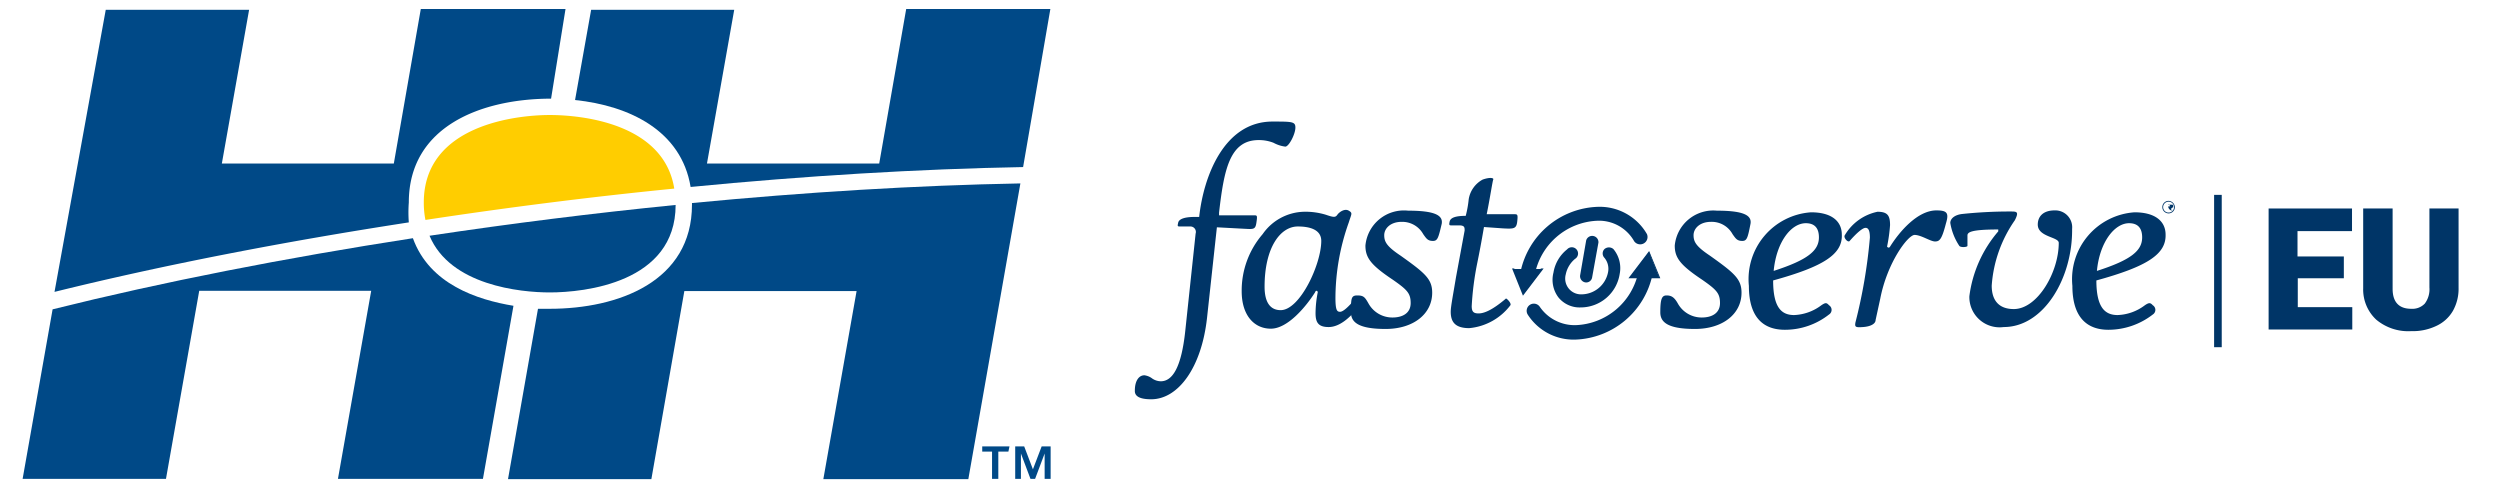 <svg id="Layer_6" data-name="Layer 6" xmlns="http://www.w3.org/2000/svg" viewBox="0 0 91.73 17.91"><defs><style>.cls-1{fill:#004987;}.cls-2{fill:#ffcd00;}.cls-3,.cls-4{fill:#003567;}.cls-4{stroke:#003567;stroke-miterlimit:10;stroke-width:0.1px;}</style></defs><path class="cls-1" d="M25.34,6.86c4.21-.41,8.36-.66,12.2-.73l1-5.8H33.25L32.26,6H25.94l1-5.64H21.69L21.1,3.67C23.11,3.88,25,4.8,25.34,6.86Z"/><path class="cls-1" d="M15,8.16A4.88,4.88,0,0,1,15,7.43c0-2.81,2.69-3.81,5.22-3.81h0L20.75.33H15.44L14.45,6H8.14l1-5.64H3.88L2,10.71C6,9.72,10.45,8.86,15,8.16Z"/><path class="cls-1" d="M15.15,8.74c-4.66.72-9.17,1.6-13.22,2.61L.83,17.57H6.09l1.22-6.9h6.31l-1.22,6.9h5.32l1.12-6.35C17.51,11,15.76,10.43,15.15,8.74Z"/><path class="cls-1" d="M25.39,7.45v.06c0,2.82-2.7,3.82-5.22,3.82h-.43l-1.1,6.25H23.9l1.21-6.9h6.32l-1.22,6.9h5.32L37.44,6.73C33.63,6.8,29.55,7.05,25.39,7.45Z"/><path class="cls-2" d="M24.74,6.92c-.38-2.39-3.38-2.7-4.57-2.7s-4.62.35-4.62,3.21a3.24,3.24,0,0,0,.06.64C18.63,7.61,21.7,7.22,24.74,6.92Z"/><path class="cls-1" d="M15.76,8.65c.76,1.82,3.33,2.08,4.41,2.08,1.27,0,4.62-.35,4.62-3.21C21.78,7.82,18.75,8.2,15.76,8.65Z"/><path class="cls-1" d="M37,16.57h-.37v1h-.23v-1h-.36v-.19h1Zm.9.65.32-.84h.33v1.19h-.22v-.93h0l-.35.93h-.17l-.35-.93h0v.93h-.21V16.38h.33Z"/><path class="cls-3" d="M47.16,5.38a1.23,1.23,0,0,1-.43-.14,1.46,1.46,0,0,0-.55-.1c-1.06,0-1.27,1.09-1.45,2.66v.1H46c.13,0,.14,0,.1.27s-.11.24-.52.22l-.93-.05-.36,3.31c-.2,1.84-1.06,3-2.05,3-.44,0-.61-.12-.6-.32,0-.36.15-.56.35-.56a.6.6,0,0,1,.29.12.57.57,0,0,0,.31.1c.44,0,.76-.53.9-1.85l.38-3.57a.2.2,0,0,0-.2-.26l-.35,0c-.12,0-.12,0-.09-.14s.25-.21.6-.21H44c.16-1.48.91-3.5,2.69-3.5.73,0,.85,0,.84.24S47.29,5.38,47.16,5.38Z"/><path class="cls-3" d="M48.75,12c-.38,0-.48-.17-.48-.51a4.09,4.09,0,0,1,.08-.76c0-.07-.07-.09-.1,0-.33.52-1,1.33-1.62,1.33s-1.07-.5-1.07-1.37a3.17,3.17,0,0,1,.77-2.1,1.9,1.9,0,0,1,1.5-.82,2.57,2.57,0,0,1,.82.11c.29.1.35.1.42,0s.27-.24.42-.15.1.11,0,.43A8.3,8.3,0,0,0,49,10.93c0,.46.06.51.17.51s.3-.17.56-.48c.07-.06.23.14.19.2C49.55,11.67,49.14,12,48.75,12ZM47.62,8.31c-.64,0-1.22.77-1.22,2.21,0,.59.22.86.59.86.71,0,1.49-1.69,1.49-2.54C48.48,8.42,48.05,8.31,47.62,8.31Z"/><path class="cls-3" d="M52.58,8.84c-.19,0-.24-.08-.36-.25a.88.88,0,0,0-.79-.45c-.42,0-.64.25-.64.49s.09.41.6.75c.9.64,1.16.86,1.16,1.36,0,.78-.69,1.33-1.71,1.33s-1.27-.26-1.27-.61c0-.5,0-.62.23-.62s.28.06.41.29a1,1,0,0,0,.88.52c.39,0,.67-.17.67-.53s-.13-.49-.66-.86c-.81-.54-1-.81-1-1.25a1.42,1.42,0,0,1,1.57-1.28c1,0,1.28.18,1.23.48C52.78,8.72,52.75,8.84,52.58,8.84Z"/><path class="cls-3" d="M55.15,8.38l-.7-.05c-.09.53-.18,1-.24,1.29A10.9,10.9,0,0,0,54,11.23c0,.2.06.27.25.27s.48-.1,1-.54c0-.05.22.16.17.24a2.14,2.14,0,0,1-1.51.84c-.51,0-.68-.22-.68-.6,0-.19.09-.64.19-1.25l.32-1.73c0-.11,0-.18-.17-.19h-.3c-.09,0-.11,0-.08-.14s.21-.21.59-.21h0a3.87,3.87,0,0,0,.11-.61,1,1,0,0,1,.51-.72c.25-.09.42-.07.39,0s-.12.69-.24,1.27h1c.13,0,.15,0,.12.27S55.54,8.4,55.15,8.38Z"/><path class="cls-3" d="M63.93,8.84c-.19,0-.24-.08-.36-.25a.87.87,0,0,0-.79-.45c-.42,0-.64.25-.64.49s.09.41.6.75c.9.64,1.16.86,1.16,1.36,0,.78-.69,1.33-1.71,1.33s-1.27-.26-1.27-.61c0-.5.06-.62.23-.62s.28.06.41.29a1,1,0,0,0,.88.52c.39,0,.67-.17.67-.53s-.13-.49-.66-.86c-.81-.54-1-.81-1-1.25A1.42,1.42,0,0,1,63,7.73c1,0,1.28.18,1.23.48C64.13,8.72,64.1,8.84,63.93,8.84Z"/><path class="cls-3" d="M65.06,10.29c0,1,.31,1.27.77,1.27a1.77,1.77,0,0,0,1-.36c.15-.1.19-.1.28,0a.2.2,0,0,1,0,.34,2.61,2.61,0,0,1-1.62.56c-.77,0-1.32-.43-1.32-1.61a2.46,2.46,0,0,1,2.28-2.7c.76,0,1.13.33,1.13.82C67.61,9.33,66.91,9.78,65.06,10.29Zm1.2-2.1c-.54,0-1.08.69-1.18,1.75,1.24-.4,1.66-.74,1.66-1.23C66.74,8.39,66.6,8.19,66.26,8.19Z"/><path class="cls-3" d="M71,8.86c-.17,0-.51-.24-.75-.24s-1,1-1.26,2.34l-.17.78c0,.14-.18.24-.46.26s-.31,0-.28-.17a19.14,19.14,0,0,0,.53-3.11c0-.27-.06-.36-.16-.36s-.31.17-.59.49c-.07.05-.23-.14-.17-.22a1.82,1.82,0,0,1,1.2-.86c.37,0,.46.14.46.49a6,6,0,0,1-.11.79s.06.08.11,0c.33-.53,1-1.33,1.7-1.33.39,0,.47.09.35.48C71.25,8.78,71.17,8.86,71,8.86Z"/><path class="cls-3" d="M73.52,12a1.11,1.11,0,0,1-1.26-1.13,4.52,4.52,0,0,1,1.06-2.38s0-.07,0-.07c-1,0-1.13.1-1.13.22s0,.33,0,.38-.25.07-.3,0a2.14,2.14,0,0,1-.33-.84c0-.15.15-.3.45-.33a16.65,16.65,0,0,1,1.75-.09c.24,0,.33,0,.17.32a4.76,4.76,0,0,0-.85,2.4c0,.56.28.86.81.86.87,0,1.65-1.35,1.65-2.43,0-.22-.77-.21-.77-.67,0-.28.18-.52.62-.52a.62.62,0,0,1,.64.68C76.05,10.19,75,12,73.52,12Z"/><path class="cls-3" d="M76.92,10.29c0,1,.32,1.27.78,1.27a1.76,1.76,0,0,0,1-.36c.15-.1.2-.1.29,0a.2.2,0,0,1,0,.34,2.66,2.66,0,0,1-1.63.56c-.76,0-1.32-.43-1.32-1.61a2.46,2.46,0,0,1,2.28-2.7c.76,0,1.14.33,1.14.82C79.48,9.33,78.78,9.78,76.92,10.29Zm1.2-2.1c-.53,0-1.08.69-1.18,1.75,1.25-.4,1.66-.74,1.66-1.23C78.6,8.39,78.46,8.19,78.12,8.19Z"/><path class="cls-3" d="M57.82,12.46a2,2,0,0,1-1.76-.91.26.26,0,1,1,.44-.29,1.55,1.55,0,0,0,1.32.67A2.44,2.44,0,0,0,60.11,10a.25.25,0,0,1,.3-.22.27.27,0,0,1,.22.31A3,3,0,0,1,57.82,12.46Z"/><polygon class="cls-3" points="60.88 10.18 60.51 9.25 59.81 10.18 60.88 10.18"/><path class="cls-3" d="M60.92,10.21H59.75l.76-1,0,0Zm-1.06-.05h1l-.34-.85Z"/><path class="cls-3" d="M56,10.29H56a.27.27,0,0,1-.21-.31,3,3,0,0,1,2.81-2.39,2,2,0,0,1,1.83,1,.27.27,0,0,1-.47.26,1.48,1.48,0,0,0-1.36-.75,2.44,2.44,0,0,0-2.29,2A.26.26,0,0,1,56,10.29Z"/><polygon class="cls-3" points="55.52 9.87 55.89 10.79 56.59 9.87 55.52 9.87"/><path class="cls-3" d="M55.88,10.85l-.4-1h1.16l0,0Zm-.32-1,.34.85.64-.85Z"/><path class="cls-3" d="M58,11.28a1,1,0,0,1-.82-.37A1.07,1.07,0,0,1,57,10a1.37,1.37,0,0,1,.5-.85.23.23,0,1,1,.29.35,1,1,0,0,0-.34.57.58.58,0,0,0,.59.73A1,1,0,0,0,59,10a.63.63,0,0,0-.13-.54.23.23,0,0,1,0-.32.25.25,0,0,1,.33,0,1.09,1.09,0,0,1,.23.91A1.45,1.45,0,0,1,58,11.28Z"/><path class="cls-3" d="M58.16,10.36h0a.23.23,0,0,1-.18-.27l.22-1.27a.23.23,0,0,1,.45.08l-.23,1.27A.22.22,0,0,1,58.16,10.36Z"/><path class="cls-3" d="M79.57,7.83a.23.23,0,0,1-.23-.23.23.23,0,0,1,.23-.23.24.24,0,0,1,.23.23A.23.23,0,0,1,79.57,7.83Zm0-.43a.2.2,0,1,0,.2.2A.2.2,0,0,0,79.57,7.4Zm.11.32s-.08,0-.12-.11h0v.08h0V7.51l0,0h0a0,0,0,0,1,0,0s0,0,.09,0,.09,0,.09.07,0,0-.06.06.06.1.08.1h0Zm-.12-.23s0,0,0,0v.08s.07,0,.07,0S79.59,7.49,79.56,7.49Z"/><path class="cls-3" d="M86,10.21H84.31v1.06h2v.82H83.24V7.65H86.3v.83h-2v.93H86Z"/><path class="cls-3" d="M90.21,7.65v2.91a1.65,1.65,0,0,1-.21.85,1.36,1.36,0,0,1-.61.55,2,2,0,0,1-.92.19,1.83,1.83,0,0,1-1.28-.42,1.51,1.51,0,0,1-.48-1.15V7.65h1.08V10.6c0,.49.24.73.68.73a.63.63,0,0,0,.5-.19.87.87,0,0,0,.17-.59V7.65Z"/><rect class="cls-4" x="78.63" y="9.85" width="5.49" height="0.18" transform="translate(71.44 91.32) rotate(-90)"/></svg>